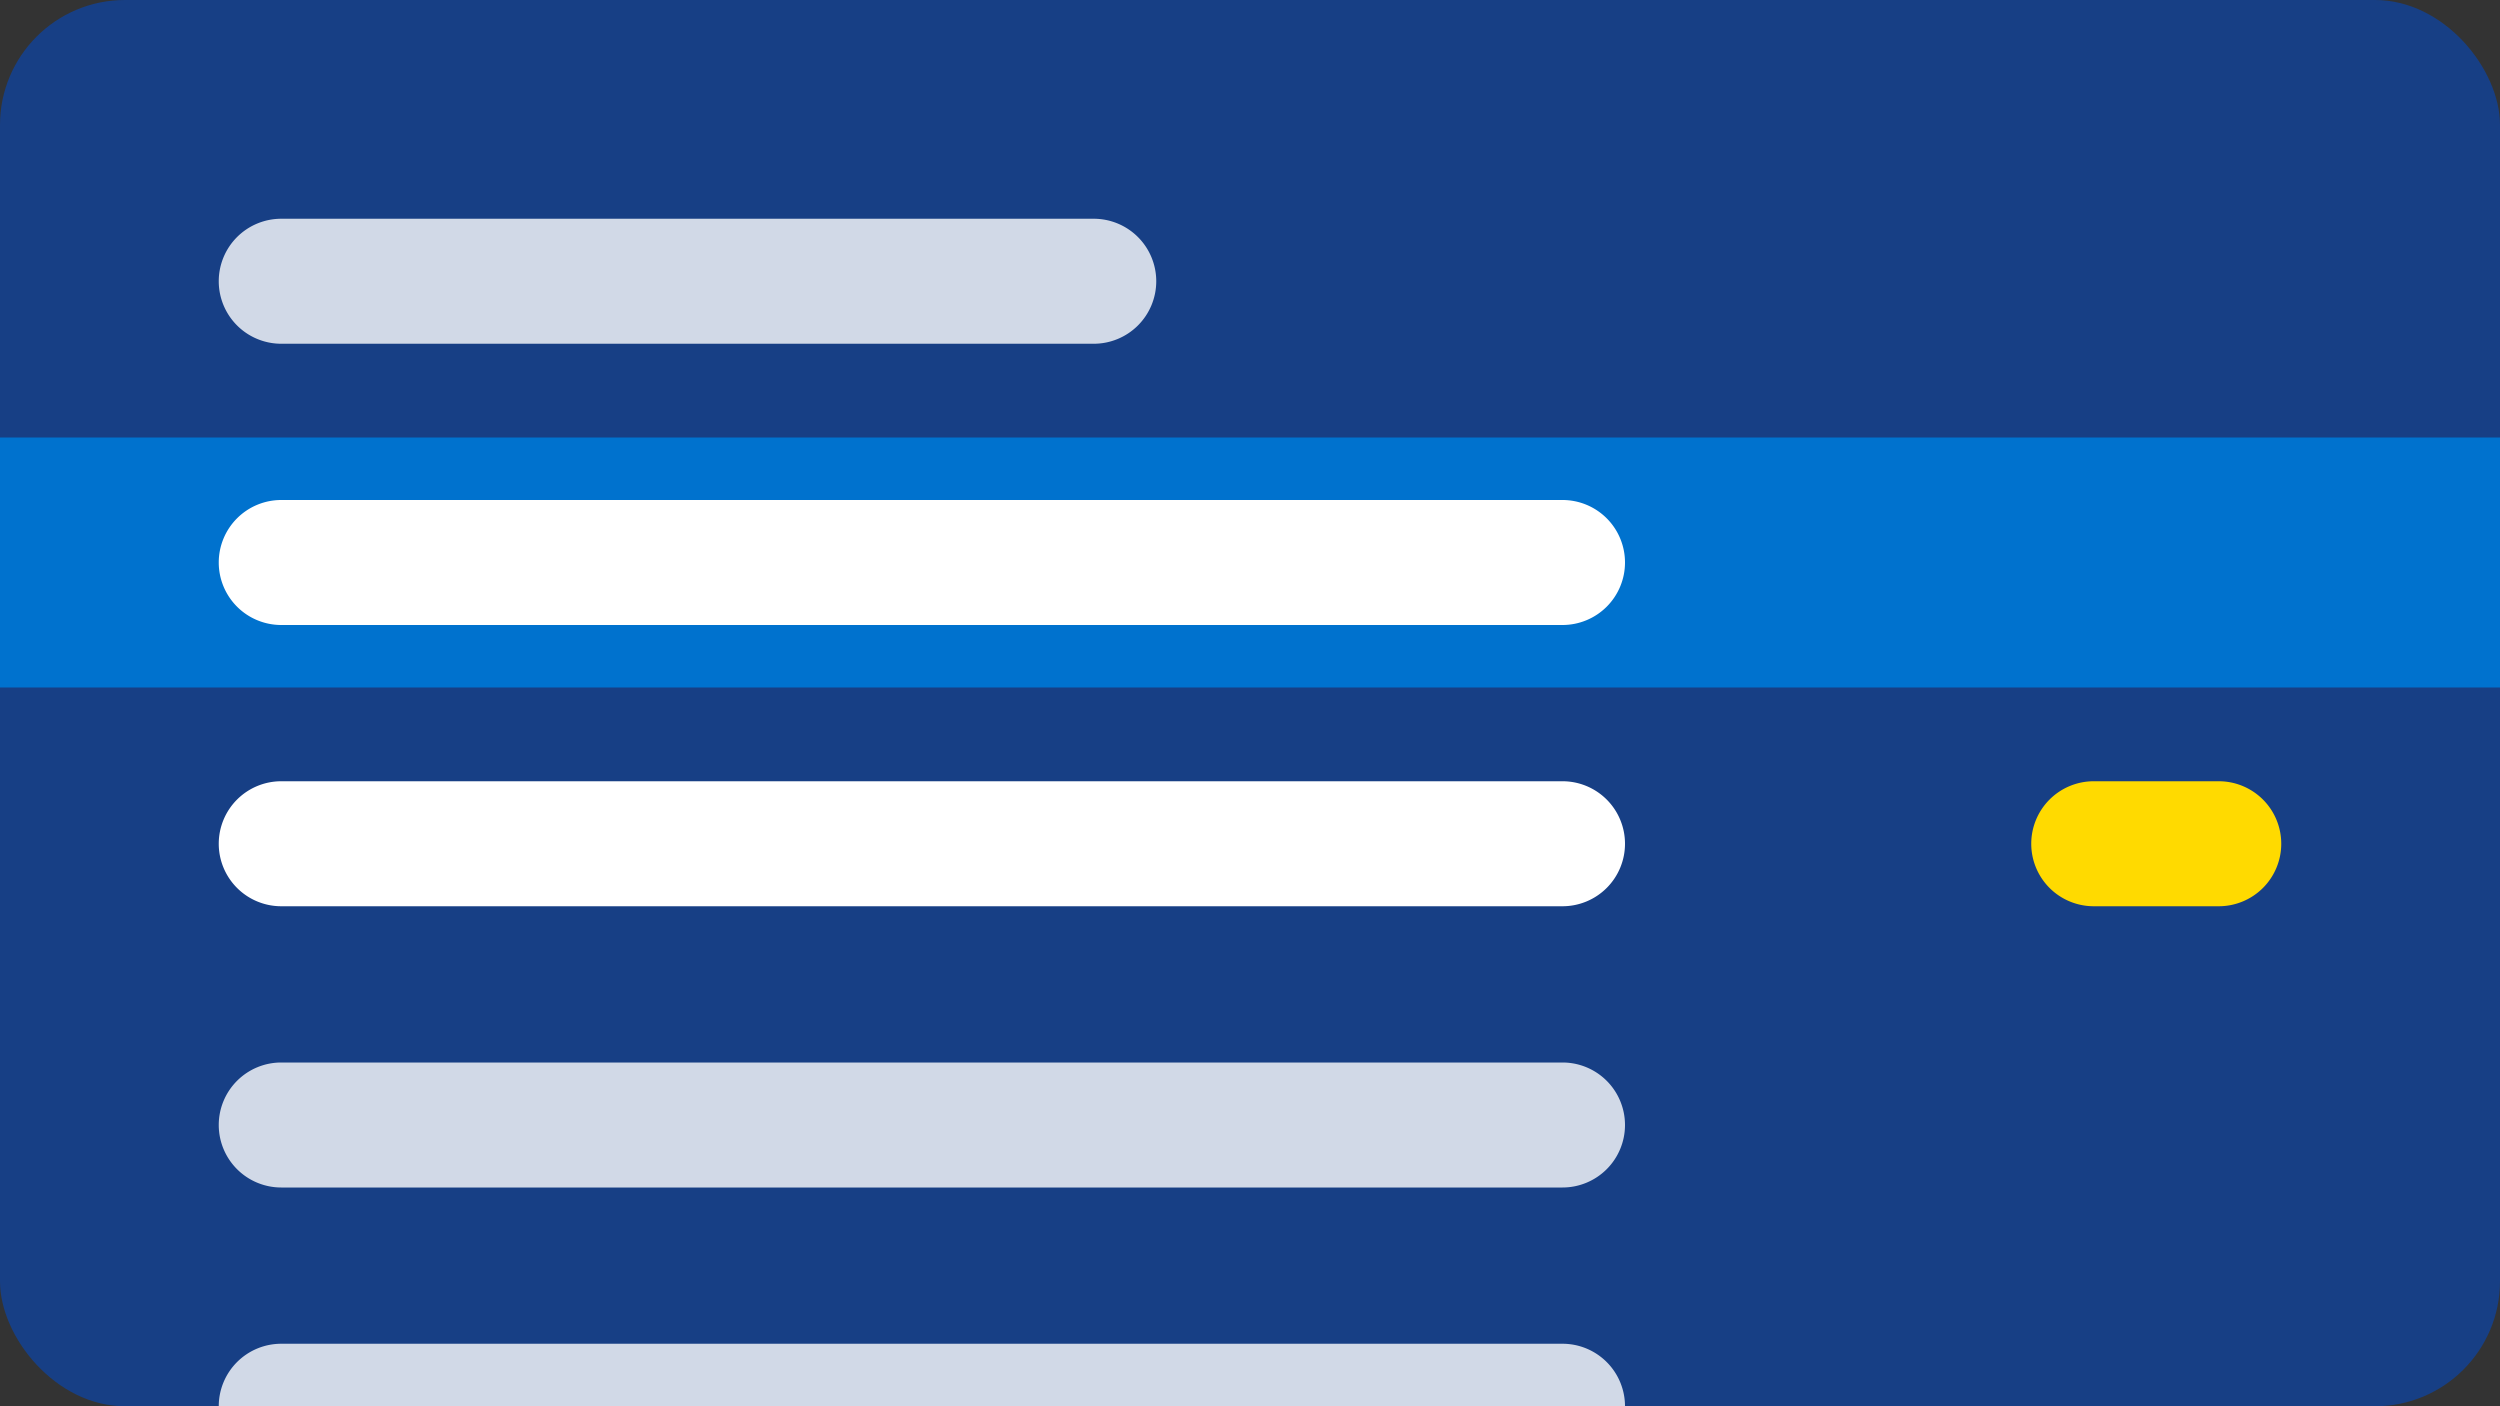 <svg id="Layer_1" data-name="Layer 1" xmlns="http://www.w3.org/2000/svg" viewBox="0 0 800 450"><rect x="0" y="0" width="800" height="450" fill="#333333" stroke="none"/><defs><style>.cls-1{fill:#173f85;}.cls-2{opacity:0.8;}.cls-3{fill:#fff;}.cls-4{fill:#0072ce;}.cls-5{fill:#ffda00;}</style></defs><title>playstation</title><rect class="cls-1" width="800" height="450" rx="40" ry="40"/><g class="cls-2"><path class="cls-3" d="M90,70H350a20,20,0,0,1,20,20h0a20,20,0,0,1-20,20H90A20,20,0,0,1,70,90h0A20,20,0,0,1,90,70Z"/></g><rect class="cls-4" y="140" width="800" height="80"/><path class="cls-3" d="M90,160H500a20,20,0,0,1,20,20h0a20,20,0,0,1-20,20H90a20,20,0,0,1-20-20h0A20,20,0,0,1,90,160Z"/><path class="cls-3" d="M90,250H500a20,20,0,0,1,20,20h0a20,20,0,0,1-20,20H90a20,20,0,0,1-20-20h0A20,20,0,0,1,90,250Z"/><g class="cls-2"><path class="cls-3" d="M90,340H500a20,20,0,0,1,20,20h0a20,20,0,0,1-20,20H90a20,20,0,0,1-20-20h0A20,20,0,0,1,90,340Z"/></g><path class="cls-5" d="M670,250h40a20,20,0,0,1,20,20h0a20,20,0,0,1-20,20H670a20,20,0,0,1-20-20h0A20,20,0,0,1,670,250Z"/><g class="cls-2"><path class="cls-3" d="M90,430H500a20,20,0,0,1,20,20h0a20,20,0,0,1-20,20H90a20,20,0,0,1-20-20h0A20,20,0,0,1,90,430Z"/></g></svg>